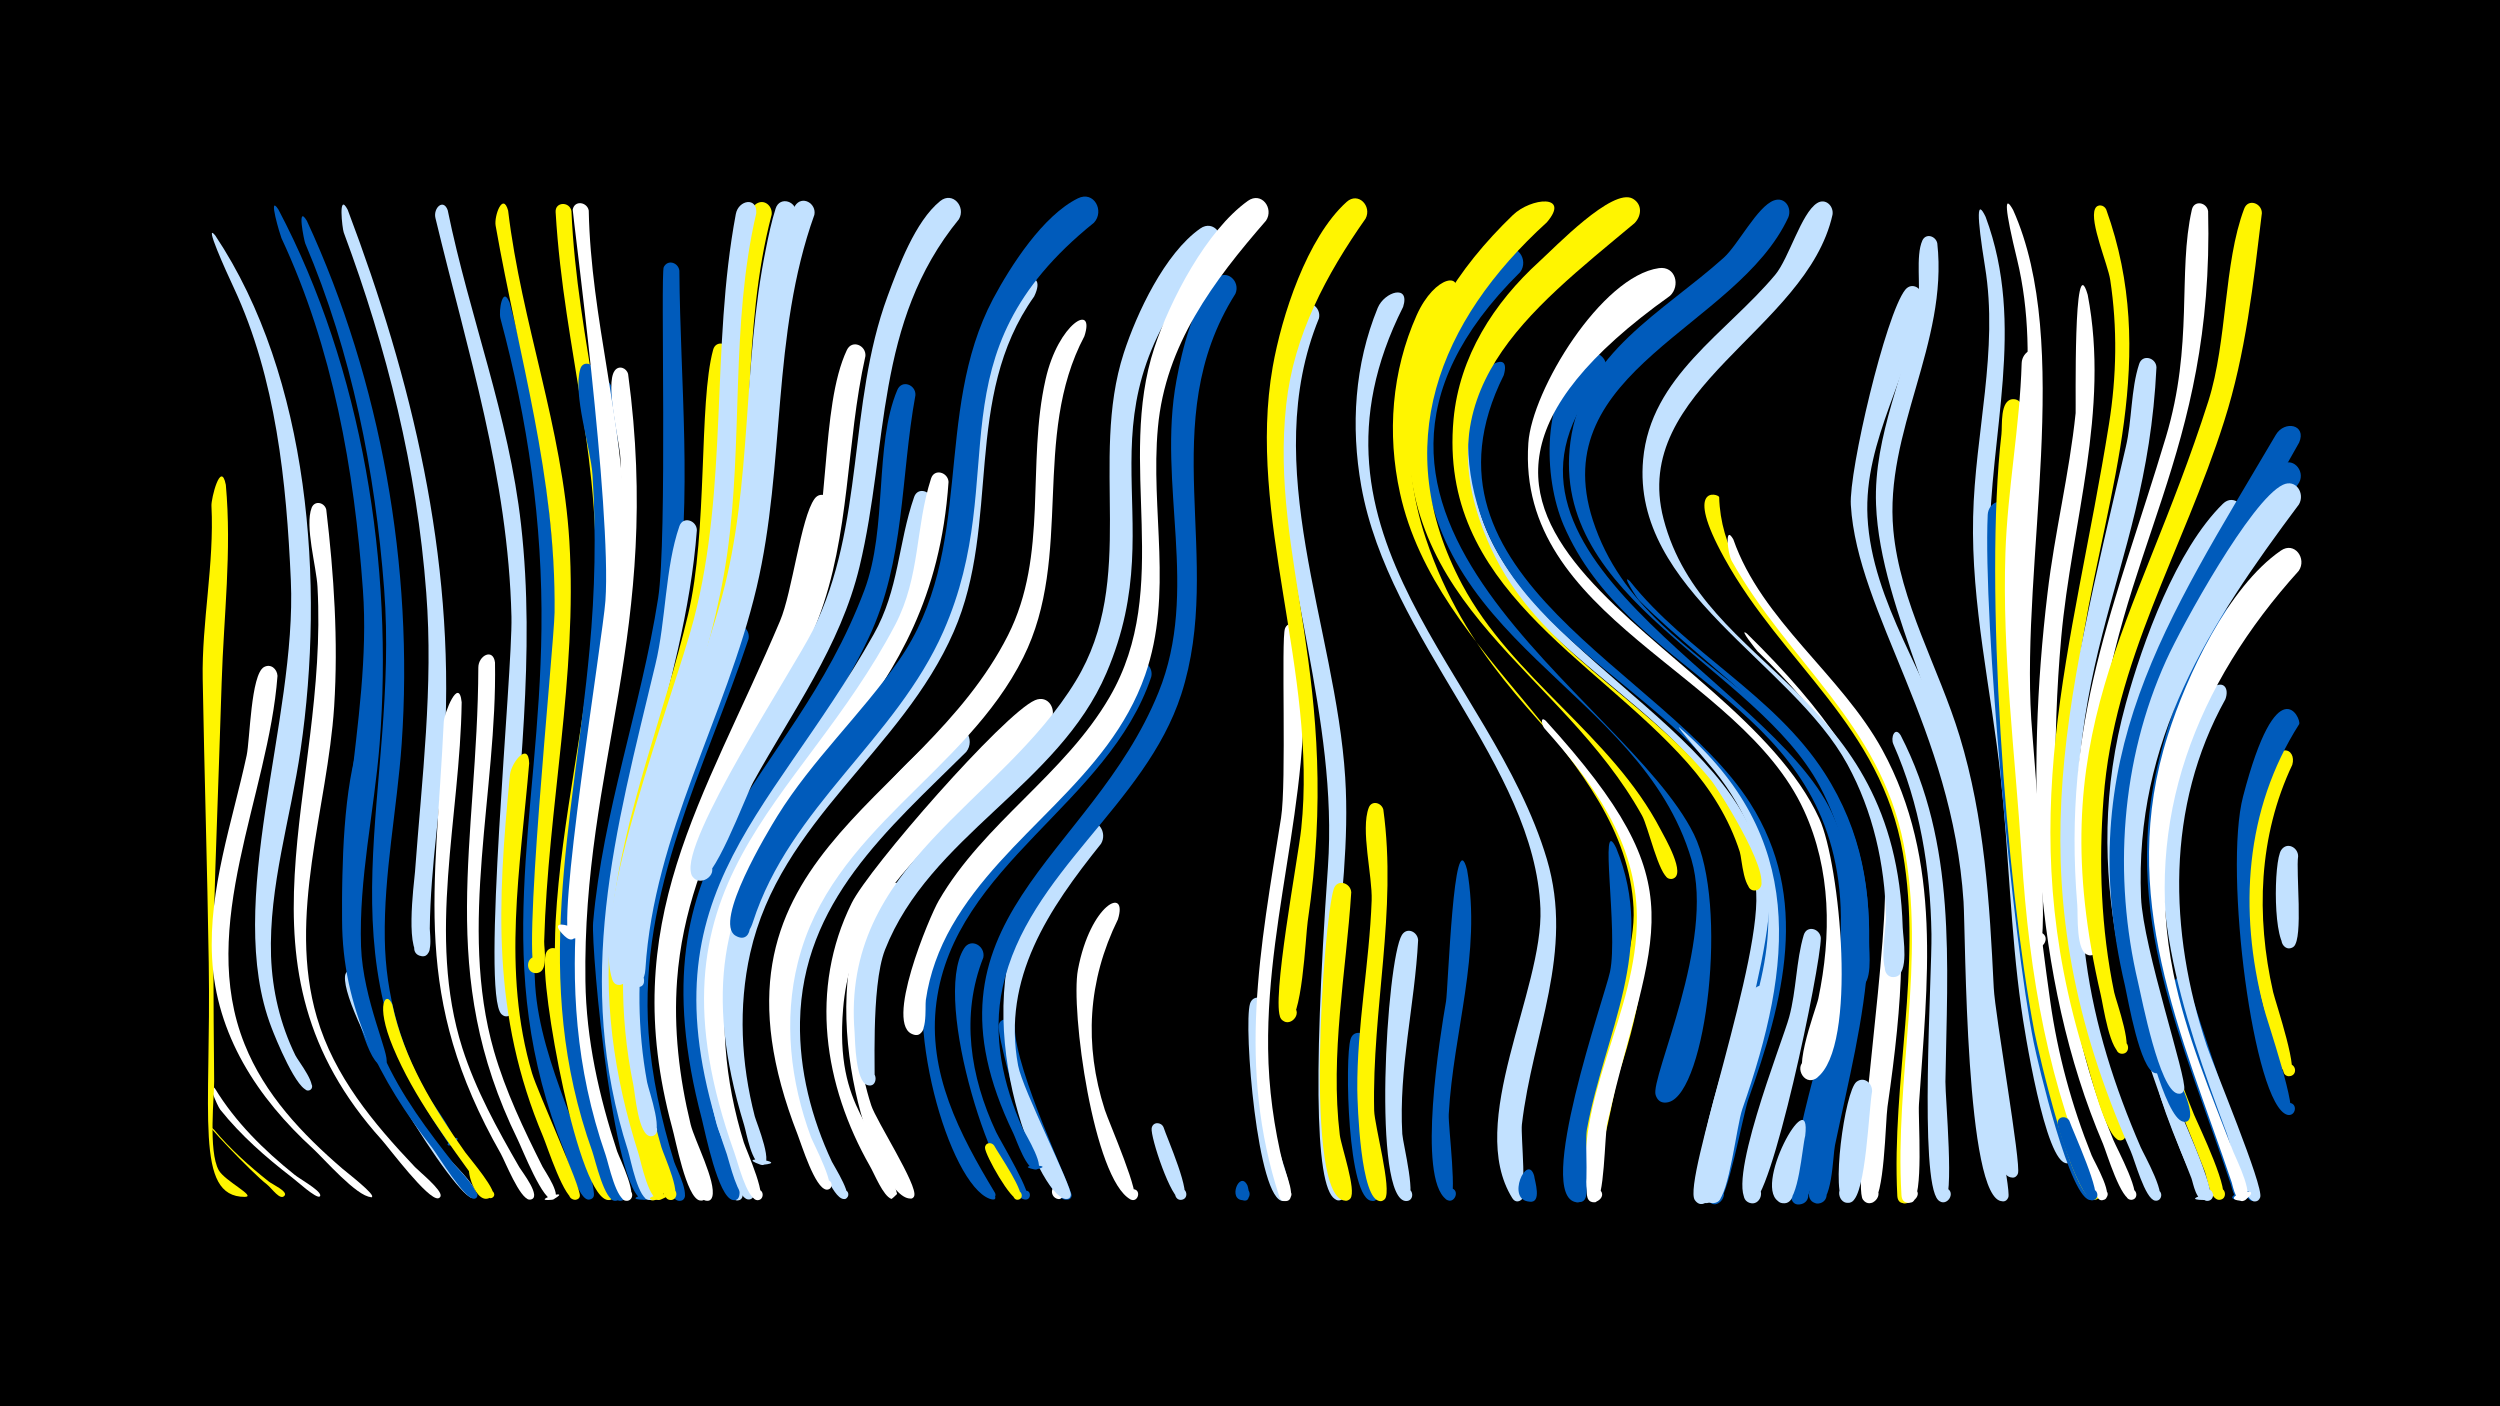 <svg width="1200" height="675" viewBox="-500 -500 1200 675" xmlns="http://www.w3.org/2000/svg"><path d="M-500-500h1200v675h-1200z" fill="#000"/><path d=""  fill="#c2e1ff" /><path d=""  fill="#c2e1ff" /><path d=""  fill="#005bbb" /><path d=""  fill="#c2e1ff" /><path d=""  fill="#fff500" /><path d=""  fill="#fff" /><path d=""  fill="#005bbb" /><path d=""  fill="#005bbb" /><path d=""  fill="#fff" /><path d="M-397.3 42.2c7.8 9.3 16.9 17.5 26.4 25 1.5 1.2 9.2 4.7 7.5 6.7-2.1 2.6-5.9-3.3-8.5-5.4-7-5.3-33.4-33.2-25.4-26.3z"  fill="#fff500" /><path d="M-396.7-387c45.5 68.2 52.6 167.5 41 246.8-4.8 32.9-15.3 65.7-14.2 99.2 0.6 16.5 4.4 32.7 11.7 47.6 1.2 2.5 11.6 15.6 6.5 16.8-2.6 0.6-3.3-3.6-0.6-3.9 2.3-0.2 3 3.1 0.8 3.8-5.5 1.8-16.6-25.8-18.2-30.1-23.1-60 12.3-147.5 9.3-214.6-2.1-47.3-7.1-96.9-27.3-140.3-3.8-8.1-14.7-32.2-9-25.3z"  fill="#c2e1ff" /><path d=""  fill="#005bbb" /><path d="M-396.8 22.5c9.8 16.1 23.4 29.5 38.1 41.3 2.4 2 11.7 7.1 12.4 9.7 0.1 0.3 0 0.7-0.2 0.8-1.6 1.3-11.5-7.8-13.3-9.1-12.6-9.7-24.6-20.2-34.5-32.6-1.4-1.8-7.4-15.7-2.5-10.1z"  fill="#fff" /><path d="M-391.6-267.3c2.9 32.2-1 62.8-2 94.8-3.9 121.4-4.4 103.3-3.6 191.4 0.1 6.9-2.9 33.7 2.2 42.8 2.9 5.2 18.4 12.7 12.5 12.8-24.2 0-16.1-39.5-17.3-112.3-0.7-45.4-2.1-90.8-2.9-136.2-0.5-27.5 5.6-55.1 4.2-83.2-0.2-3.4 4.5-22.2 6.9-10.1z"  fill="#fff500" /><path d="M-366.4-399.5c40.4 76.6 55.4 171 48.6 256.9-2.6 32.2-10 64.4-8.9 96.9 0.9 25.6 14.1 52.5 12.1 55.8-2 3.4-6.8-1.1-3.6-3.2 3.2-2.2 5.7 3.8 1.9 4.4-6.7 1.2-14-31-15.1-36.1-13.4-62 10.2-128.7 5.6-192-4.1-57.7-14.5-116.2-39.1-168.9-0.5-1.1-6.8-21.8-1.5-13.8z"  fill="#005bbb" /><path d=""  fill="#005bbb" /><path d="M-366.8-175.6c-4.3 57.5-38.6 120-15.8 176.8 9.6 24.1 27.6 43.1 47 59.8 1.6 1.4 16.8 13.1 13.9 13.6-1.8 0.3 1.6 0.1-0.2 0-6.8-0.2-22.7-18.5-27.8-23.2-26.7-24.4-46.6-54.7-48.5-91.7-1.7-33.1 9.7-65.1 16.6-97.1 1.6-7.6 2-38.8 8.3-42.4 3.3-1.8 6.3 0.9 6.5 4.2z"  fill="#fff" /><path d="M-333.1-399.3c30.9 81.8 51.3 166.5 46.6 254.5-1.6 30.2-6.9 60.3-7.2 90.6 0 2.8 2.1 15.4-5 12.9-4.2-1.5-2.7-8 1.7-7.4 4.4 0.5 4.4 7.2-0.1 7.6-8.9 0.9-4.2-34.7-3.7-40.4 3.3-45 8.9-88.8 5.4-134-4.5-59.5-18.8-117-39.6-172.9-0.7-1.8-2.8-19.9 1.9-10.9z"  fill="#c2e1ff" /><path d="M-352.7-394c35.6 76.9 51.4 166.6 45.5 251.1-2.2 31.2-8.6 62.3-8.1 93.6 0.4 26.9 7.6 52.4 21 75.7 1.6 2.8 16.1 22.1 11.8 23.2-8.3 1.9 5.9-7.9 1.1-0.8-2 3.1-4.8-2.2-5.4-3.2-60.7-86.9-21.5-166.5-28.8-262.7-4.3-56.7-15.6-113.6-37.9-166.1-0.5-1.2-4.2-19.1 0.8-10.8z"  fill="#005bbb" /><path d="M-343.4-255.4c3.7 31.3 5.8 63 3.8 94.5-3.2 49-22.6 100.4-8.3 149.2 8.3 28.3 27.1 50.8 47.1 71.9 2.1 2.2 13 11 12.3 13.9-0.1 0.5-0.6 1-1.2 1.1-4.9 0.8-23.3-23.8-27-28-75.8-84-25.5-167-30.9-265.5-0.5-9.7-6.2-29.2-2.8-38 1.5-3.7 6.2-2.5 7 0.9z"  fill="#fff" /><path d=""  fill="#c2e1ff" /><path d="M-327.4-31.6c4 32.8 20.9 60 40.9 85.5 3.1 4 14.9 14.4 14.9 19.4 0 3.2-5.2 1.2-3-1.1 1.9-2 4.5 1.7 1.9 2.8-7.3 3-63.2-87.4-61.7-106.3 0.3-4.3 5.9-3.9 7-0.3z"  fill="#c2e1ff" /><path d="M-318.5-144.6c-3.8 50.5-19 102.2 2.4 150.9 8.6 19.5 21.5 36.5 34.6 53.1 1.3 1.6 14.1 14.5 9.5 15.9-2.3 0.7-3.1-3-0.8-3.4 2.3-0.4 2.8 3.3 0.4 3.5-4.6 0.3-17.2-20.6-20.2-24.5-25.4-32.6-43.1-67-43.2-109.2-0.1-26.1 0.4-63.3 8.9-88.1 1.7-5 8.2-2.9 8.4 1.8z"  fill="#005bbb" /><path d="M-311.7-17.8c5.6 26.3 19.6 49.2 35 70.9 1.9 2.7 16.6 19.6 13.1 21.7-1.9 1.2-3.9-1.4-2.4-2.9 1.8-1.8 4.5 1.2 2.6 2.8-2.7 2.2-5.7-4.6-6.6-5.7-15.1-21.2-31.2-42-41.3-66.2-9-21.5-3.1-27.5-0.4-20.6z"  fill="#fff500" /><path d=""  fill="#c2e1ff" /><path d=""  fill="#fff500" /><path d="M-285.1-399.1c10.4 50.9 29.4 98.9 35.2 150.9 7.1 62.9-1.7 123.1-5 185.7-0.4 6.6 3.4 49.8-1.6 50.2-5.5 0.5-4.4-8.6 0.8-6.7 5.2 1.8 0.4 9.7-3.6 5.8-9.9-9.7 5.4-163.6 4.8-190.8-1.6-67.1-21-126.9-36.5-191.4-1.1-4.7 3.8-9.5 5.9-3.7z"  fill="#c2e1ff" /><path d="M-278.4-162.9c-0.7 55.1-16.8 112 0.3 165.9 6.5 20.3 16.8 38.9 27.4 57.3 1.1 1.9 11.1 14.6 5.3 15.5-3 0.4-3.4-4.3-0.4-4.4 3-0.1 2.9 4.7-0.1 4.4-4.6-0.4-11.6-18.2-13.7-22-43.1-75.8-31.3-125.1-27.4-207.3 0.2-4.1 7.3-22.2 8.6-9.4z"  fill="#fff" /><path d="M-273 60.9c1.5 2 11.5 11.8 7.9 14.1-2.1 1.4-4.1-2.1-1.9-3.2 2.3-1.1 3.9 2.5 1.5 3.4-7.3 2.7-12.3-19.4-7.5-14.3z"  fill="#fff500" /><path d="M-262.4-182c1.1 61.6-17.8 126.1-0.5 186.5 5.6 19.4 14.3 37.6 23.3 55.5 1 2 10.5 15.4 4.4 15.9-11.5 1.1 11-6.1 1-0.3-4.6 2.7-15.4-24.8-17.3-28.6-39.4-80.3-19.2-142.7-18.9-226.6 0-5.7 7.1-9.5 8-2.4z"  fill="#fff" /><path d="M-255.4-354.8c20.7 77 27.7 151.8 19 231.3-3.6 32.1-8.8 64.3-6.7 96.7 2.5 38.1 26.4 78.4 28.2 99.8 0.4 4.8-7.7 2.4-4.7-1.4 3-3.8 7.2 3.6 2.4 4.2-5.1 0.7-10.4-19.5-11.9-23.2-36-89.1-12-159.6-11-250.7 0.6-50.9-6.5-100-19.7-149.1-0.9-3.5 1-16 4.4-7.6z"  fill="#005bbb" /><path d="M-246-133.6c-4.2 50.1-13.2 99.5 1.4 148.8 2.6 8.7 23.7 55.2 22.9 58.8-0.9 3.9-7 1.1-4.5-2.1 2.9-3.7 7.1 3.3 2.5 4-5.2 0.8-13.7-25.9-15.6-30.3-24.7-58.5-22-112-15.9-173.8 0.6-5.7 8.9-16.2 9.2-5.4z"  fill="#fff500" /><path d="M-256.1-398.9c6.4 53.8 26.1 104.2 29.4 158.8 3.9 65-10.3 127.5-12.1 192-0.1 3.7 2.4 15.3-4.1 15.2-5.3-0.2-4.6-8.5 0.7-7.8 4.5 0.6 4.3 7.4-0.3 7.8-7.8 0.6 8.4-156.1 8.7-173.2 0.7-65-17.2-122.5-28.3-185.6-0.8-4.7 3.5-16.3 6-7.2z"  fill="#fff500" /><path d="M-230.2-41c-0.5 32.5 6.6 63.6 17.5 94 1.4 4 9.5 18.2 7.1 21.8-2.4 3.6-7.3-1.6-3.7-3.8 3.7-2.2 6 4.5 1.7 5-14.6 1.6-33.8-104.5-30.5-117.9 1.1-4.8 7.4-3.4 7.9 0.9z"  fill="#fff500" /><path d="M-225.7-398.7c2.6 62.2 22.1 120.8 19.8 184-2.5 69.9-27.3 140.5-17.7 210.6 0.6 4.2 5.7 16.7 1 19.1-3.9 2.1-6.9-4.3-2.7-5.9 4.8-1.9 6.2 6.6 1 6.3-11.3-0.6-9.5-64.2-9-73.1 2.7-49.4 15.2-97.8 18.5-147.3 4.9-73.8-14.4-124.6-18.5-193.2-0.3-5 6.7-5.2 7.6-0.5z"  fill="#fff500" /><path d="M-214.7-322.6c23.3 127.1-14.9 188.6-11.4 295.3 0.9 28 7.7 55 16.9 81.2 1 2.8 11.2 22.5 4.5 22.5-3.2 0-3.7-4.7-0.6-5.4 3.6-0.8 4.5 5 0.8 5.4-5.3 0.6-9.8-19.8-11.2-23.7-29.7-83-9.1-156.7-1.3-241.1 2.6-27.8 3.2-55.8 1.4-83.6-0.9-13.2-9.6-39-5.8-51.1 1.2-3.6 5.7-2.7 6.7 0.5z"  fill="#005bbb" /><path d="M-206.6-314.5c17.9 118.1-19.7 187.4-16.3 288.4 0.9 26.8 7.1 52.8 15.7 78.1 1.1 3.3 11.8 24.4 4.9 24.4-3.2 0-3.7-4.7-0.6-5.4 3.6-0.8 4.5 5 0.9 5.4-5.3 0.5-9.2-18.6-10.7-22.5-29-82.1-9.9-154.4-0.1-237.6 3.5-30.3-2-129.6-0.2-132.3 1.9-2.9 5.7-1.4 6.4 1.5z"  fill="#005bbb" /><path d="M-198.5-320.4c16.6 123.4-22 187.6-20.5 291.4 0.4 28 6.5 55.1 15.2 81.6 1.1 3.2 11.4 23.9 4.6 23.8-3.7 0-3.3-5.9 0.3-5.5 3.2 0.4 3.1 5.1 0 5.5-5.3 0.5-9-18.1-10.4-22-29.4-84.7-7.8-158.8 3.3-244.2 3.9-29.9 5.2-60.1 3.8-90.2-0.4-8.6-7.4-35.4-2.8-42 2-2.9 5.8-1.4 6.5 1.6z"  fill="#fff" /><path d="M-189.2-117.8c-12.2 46.5-19.3 93.3-9.2 141 1.4 6.5 15.6 53.1 11.6 53-3.8-0.1-3.3-6 0.4-5.5 3.2 0.4 3.1 5.3-0.1 5.5-5.2 0.4-7.8-15.4-9-18.9-12.4-37.1-18.8-75.3-15-114.4 1.8-19 3.1-47.2 12.2-64.2 2.8-5.3 9.7-1.7 9.1 3.5z"  fill="#fff500" /><path d="M-217.4-398.9c1 51.6 16.8 101.7 17.3 153.8 0.6 62.7-15.5 122.5-21.2 184.5-0.2 2.7-1.1 16.2-7.7 9.9-13.6-13.1 21.7 1.3 2.9 1.2-8-0.1 15.6-145.7 16.7-162.1 3.1-43.9-15.9-186.6-15.7-187.8 0.9-4.7 7-3.6 7.7 0.5z"  fill="#fff" /><path d="M-173.9-370.1c0.4 54.4 6.4 107.8-1.7 162-8.8 58.6-31.2 115.3-32.6 174.9-0.7 29.1 4.7 57.5 13.3 85.2 1 3.2 11.1 24.1 4.1 23.9-14.5-0.3 14.4-6 1.2-0.2-15.2 6.6-26.8-120.3-25.7-132.9 4.6-52.9 23-103.3 31.2-155.6 4.5-28.7 1.1-155.9 2.7-159 2-3.9 7-2.1 7.5 1.7z"  fill="#005bbb" /><path d="M-165.5-245.6c-5.8 77.1-42.6 149.9-39.8 227.7 0.9 24.5 6.1 48.5 13.4 71.9 1 3.2 10.6 22.2 3.5 22-3.8-0.1-3.3-6 0.5-5.6 3.2 0.4 3.1 5.3-0.2 5.6-5.5 0.5-9.1-19.3-10.4-23.5-26.3-81.8-6.2-153.1 13.1-233.6 5.1-21 4.6-46.3 11.5-66.3 1.7-5 8.2-2.9 8.4 1.8z"  fill="#c2e1ff" /><path d="M-158.4 21.4c2.1 12.4 17.6 42.1 14.8 52.8-1.2 4.7-8-0.2-3.9-2.8 3.5-2.2 5.9 4.2 1.7 4.8-4.6 0.6-7-11.8-8.1-14.7-13.4-35.3-8.9-53.7-4.5-40.1z"  fill="#c2e1ff" /><path d="M-149.6-330.9c-1.2 41.8-1.3 83.6-10 124.6-12.4 58-37.8 113-40.2 173-1.1 27.9 3.4 55.4 11.1 82.1 1 3.6 11.7 27.3 4.9 27.2-14.7-0.4 14.7-6.1 1.2-0.3-5.7 2.5-9.8-18.5-10.9-21.9-11.9-37.3-17.4-75.6-12.7-114.7 5.8-49.6 25-95.9 36.5-144.2 9.5-39.8 5-101.3 12-127 1.3-4.9 7.7-3.3 8.1 1.2z"  fill="#fff500" /><path d="M-140.7-193.3c-20.9 62.6-52.8 120.7-48 188.9 1.5 21.1 6.1 41.9 12.3 62.1 0.9 2.9 9.4 18.9 2.5 18.7-3.2-0.1-3.6-4.9-0.5-5.4 3.7-0.7 4.5 5.1 0.8 5.4-5.2 0.5-7.1-13.4-8.4-16.9-16.7-49.9-19.6-100.6-6.3-151.7 7.7-29.6 21.9-80.5 38.3-105.6 3.5-5.3 10.4-0.9 9.3 4.5z"  fill="#005bbb" /><path d="M-133.3-309.7c-2.3 33.8-3.9 67.7-12.2 100.7-14.7 58.7-44.1 112.9-47.8 174.3-1.7 29 2.7 57.6 10.8 85.4 1 3.6 11.2 25.4 4.4 25.3-3.8-0.1-3.3-6 0.4-5.6 3.2 0.4 3.1 5.3-0.1 5.6-5.6 0.5-10-22.3-11.4-26.8-31.3-103.8 11.5-170.3 35.8-267.1 7.4-29.3 3.3-66.7 11.8-93.4 1.6-5 8-3 8.3 1.6z"  fill="#fff500" /><path d="M-129.6-397c-14.6 55.5-8 113.9-17.9 170.2-10 56.6-36.6 108.7-45.6 165.6-3.8 24.1-4.3 48.6-0.6 72.7 0.5 3.3 7.7 24.5 0.1 23.4-4.3-0.6-2.9-7.4 1.3-6.3 4.2 1.1 2.1 7.7-1.9 6.2-9.4-3.6-8.8-93.4-5.7-110.8 8.2-45.7 27.1-88.2 38.7-133 14.8-57.1 9.2-116.2 18.9-173.9 0.8-4.8 0.7-16 5.2-19.2 3.9-2.7 8 1 7.5 5.1z"  fill="#fff500" /><path d="M-118-397.1c-17.7 56.1-11.4 115.7-23 172.8-11.5 57.4-40.7 109.6-49.4 167.8-3.8 25.3-3.6 50.8 1 75.9 0.7 3.9 9.1 26.8 1.5 25.9-3.6-0.4-3.5-5.8 0-6.1 4.2-0.4 4.5 6.2 0.3 6.2-6-0.1-7.5-20.2-8.4-24.7-7-33.9-6.4-68.3 0.6-102.1 9.5-45.4 29.8-87.3 41.9-132 14.8-54.6 9.8-111.8 21.1-167 1.3-6.5 2.7-13.2 4.7-19.5 2-6.3 10.7-3.4 9.7 2.8z"  fill="#c2e1ff" /><path d="M-137-397.6c-12.5 53.6-6.2 109.6-14 163.8-7.4 51.6-28.8 99.5-40.1 150.1-1.7 7.5-5.6 56.9-11.5 56.5-6.5-0.5-3.3-10.8 2.3-7.7 6.6 3.7-3.7 12.1-5.9 4.8-10.5-33.8 29.5-135.2 39.2-172.5 16.7-64 8.1-130.2 20.2-194.7 1.3-6.8 10.4-8.3 9.8-0.3z"  fill="#c2e1ff" /><path d="M-100.9-257.4c-10.3 81.6-71.4 144.8-77 227.7-1.6 23.3 1.1 46.5 6.6 69.2 1.9 7.7 12.3 27.7 10.3 34.7-1.4 4.9-8.4-0.5-4-3.1 4.4-2.6 5.7 6.2 0.8 5.1-6.4-1.5-11.5-29.2-13.2-35.1-26.7-98.8 15.3-156.7 51.8-243 5.9-13.8 10-49.7 16.6-58.7 2.9-4 8.2-1 8.1 3.2z"  fill="#fff" /><path d=""  fill="#fff" /><path d="M-84.6-329.1c-9.4 42-7.2 85.6-22.7 126.3-22.5 59.3-62.9 107.6-67.7 173.3-1.7 23.3 1 46.5 6.5 69.2 1.9 7.7 12.4 27.6 10.4 34.7-1.4 4.9-8.3-0.5-4-3.1 4.3-2.6 5.7 6.1 0.8 5-6.8-1.5-12.5-32-14.1-38.4-30-115.8 26.7-157 61.8-253.8 12.5-34.5 7.1-88.5 20.1-116.1 2.5-5.2 9.3-2.2 8.9 2.9z"  fill="#fff" /><path d="M-109.1-396.9c-20.7 57.7-13.8 119.8-27.7 178.8-14.7 62.3-49.3 118.2-53.4 183.2-0.7 11.7-10.6 7.6-8.1 2.5 4.9-9.6 12.7 9 2.4 5.8-11.4-3.6 5.2-63.8 7.8-72.9 9.9-35.9 25.9-69.6 37.2-105 17.9-56.3 12.7-115.8 25.8-172.9 1.7-7.2 2.8-17.5 6.7-23.8 3.4-5.3 10.4-1.1 9.3 4.3z"  fill="#c2e1ff" /><path d="M-68.1-68.8c-20.5 29.6-24.8 65.4-13.7 99.4 2.3 7.2 22.6 38.7 20.6 43.5-1.4 3.4-6.1-1.1-2.6-2.6 2.9-1.3 4 3.9 0.7 3.8-16.4-0.2-47.2-89.9-19.7-142.4 4.4-8.4 20.8-14.7 14.7-1.7z"  fill="#fff" /><path d="M-60.6-310.3c-7.2 39.4-4.9 79.2-22.4 116.4-26.2 55.5-70.8 96.6-78.5 160.5-2.9 24.2-0.6 48.7 5.3 72.4 2 7.9 12.8 28 11 35.1-1.2 4.7-8.1-0.3-3.9-2.9 4.1-2.6 5.7 5.8 0.8 4.8-7-1.4-13.2-32.4-14.8-38.8-34.8-131.9 41.9-158 78-253.9 11.3-30.2 4.6-69.5 15.8-96.1 2.2-5.2 9-2.5 8.7 2.5z"  fill="#005bbb" /><path d="M-52.7-259.6c-7.6 91-86.3 134.6-100.9 220.4-5.2 30.6-1.4 62.1 8 91.5 0.8 2.5 11.7 25.5 4.2 23.3-2.9-0.9-2.1-5.2 1-5 3.5 0.3 2.8 5.7-0.7 5.1-4.9-0.9-8.6-17.4-10-21.6-43.5-123.3 18.8-158 70.4-249.5 12.3-21.7 11.7-43.7 19.5-66.1 1.8-5 8.3-2.8 8.5 1.9z"  fill="#c2e1ff" /><path d="M-44.7-268.7c-7.7 112.2-85 132.5-104.2 225.5-6.3 30.5-3.2 61.9 5.9 91.5 1 3.3 13 29.7 6 27.7-2.8-0.8-2.1-5.1 0.8-5 3.4 0.2 2.8 5.6-0.5 5-4.9-0.8-9.2-18.3-10.8-22.7-47-131.8 30.8-165 77.2-253.4 12.1-23.2 9.6-46.7 17.2-70.2 1.6-5 8.1-3 8.4 1.6z"  fill="#fff" /><path d="M-36.2-139.1c-37.7 37.4-78.7 72-79.8 129.6-0.4 23.2 5.5 46.2 15.3 67.1 0.7 1.6 11.9 19 5.4 17.9-2.9-0.5-1.9-5 1-4.2 2.4 0.7 1.8 4.4-0.8 4.2-5.3-0.3-12.5-20.7-14.4-25-22.6-50.9-17.7-106.5 16.6-150.9 12.5-16.2 30.8-39.1 48.5-49.5 7.2-4.2 12.8 5 8.2 10.8z"  fill="#c2e1ff" /><path d="M-28-40.4c-11 27.8-6.3 57.2 6.1 83.7 1.8 3.9 18.7 31.8 14.6 32.4-2.9 0.5-3.4-4.1-0.5-4.2 2.9-0.2 2.9 4.4 0 4.3-13.9-0.7-45.2-95.3-29.5-120.5 3.3-5.4 10.4-1.2 9.3 4.3z"  fill="#005bbb" /><path d="M-22.8 49.9c1.7 3.3 15.9 23.7 12.2 25.7-2.5 1.4-4.5-2.7-1.8-3.8 2.7-1.1 4.1 3.2 1.4 4-3.6 1-16.1-21.4-16.2-24.8 0-2.6 3.1-3 4.4-1.1z"  fill="#fff500" /><path d="M-12.9-7.2c-0.1 20.9 27.7 78.4 27.3 81.1-0.6 4.2-7.1 0.5-3.7-2.2 2.9-2.2 5.5 3.2 1.9 4.1-12.8 3-32.6-72.5-33.3-82.6-0.3-5.2 6.9-5.2 7.8-0.4z"  fill="#005bbb" /><path d="M-3.6-357.7c-34.6 48.6-15.8 108.7-38.6 160.9-25 57.4-83.3 90.4-97.7 154.3-5.8 25.9-4.4 52.8 2.2 78.4 0.6 2.4 10.3 25.8 2.6 23.1-13.5-4.8 15.5-1.2 1.2 0.1-5.2 0.5-7.8-15.5-8.9-19-40.4-131.8 48.4-156.5 90.8-242.2 20-40.3 10.2-86.1 22.8-128.2 11.4-38.2 33.3-43.3 25.6-27.4z"  fill="#c2e1ff" /><path d="M4.3-154c-35.1 46.2-94.3 73.8-99.6 138.1-4.1 49.5 17.5 56.1 25.9 89 0 0.1-2.5 2.4-2.7 2.4-4-1.4-8.2-12.1-10.3-15.7-22.2-38.9-29.2-85.1-8.8-126.3 8.3-16.9 73-90.9 88-97.4 6.5-2.8 10.7 4.7 7.5 9.9z"  fill="#fff" /><path d="M10 72.1c2 5.7-7.4 2.5-3.4-0.7 3.9-3.1 5 5.8 0.5 3.9-3.5-1.5-2.6-7.3 1.6-5.6z"  fill="#fff" /><path d="M20.5-338.6c-25.6 48.3-5 105.4-29.3 154.1-27.8 55.9-92.3 82.6-108.2 146.4-7 27.9-3.6 57.3 6.3 84 1 2.7 13.5 26.4 7.2 25.1-3-0.6-1.8-5.4 1.2-4.4 2.5 0.8 1.7 4.7-1 4.4-5.5-0.5-12-21.7-13.8-26.3-52.2-133.4 58.6-156.2 100.9-239.7 19.6-38.7 8.8-82.1 18.1-123 6.1-27 24-37 18.6-20.6z"  fill="#fff" /><path d="M28.5-95c-25 31.2-47.7 64.5-39.8 106.5 2.2 11.7 25.9 58.1 25.3 62.1-0.6 4.2-7.1 0.5-3.7-2.2 3.4-2.6 5.4 4.5 1.2 4.1-13.3-1.3-49.2-88.5-16.5-145.2 5.3-9.3 15.8-30.7 25.9-35.1 6.4-2.8 10.7 4.6 7.6 9.8z"  fill="#c2e1ff" /><path d="M36.6-58.7c-14.5 29.5-16.3 60.2-6.3 91.4 1.7 5.4 18.3 43.2 13.6 43.3-3.5 0.1-3.4-5.4 0.1-5.2 4.1 0.3 2.2 6.8-1.4 4.9-17.7-9.8-28.8-90.9-25.2-110.2 6-32 24.2-40.3 19.2-24.2z"  fill="#fff" /><path d="M-39.7-394.8c-40.6 49.7-33.7 108.2-47.7 166.7-9.2 38.4-32.3 69.6-51.1 103.6-3.9 7.1-19.3 49.8-26.7 47-7.6-3 0-14.2 5.6-8.3 5.6 5.9-6 12.9-8.6 5.1-5.3-15.7 48.9-97.8 58.4-116.8 25.1-50.6 16.6-108 35.8-160.2 5.2-14.1 13.3-36.1 25.3-45.8 6-4.8 12.4 2.8 9 8.7z"  fill="#c2e1ff" /><path d="M52.6-175.1c-20.4 60.9-94.4 90.3-103.1 156.1-4.5 33.8 11.1 63.4 28 91.4 1.7 2.8-3.3 4.6-3.8 1.3-1-7.6 8.6 4.3 1.3 1.7-19.3-7.1-42.6-86.1-27.6-125.6 15-39.4 50.5-63.7 75.8-95.8 7.4-9.5 12.5-27.6 21-35 4.4-3.8 9.6 1 8.4 5.9z"  fill="#005bbb" /><path d="M58.5 41.1c1.4 4.5 14.1 33.1 9.1 34.7-3.6 1.1-5.1-4.6-1.4-5.3 3.7-0.7 4.6 5.1 0.8 5.4-4.7 0.4-14.9-30.2-14.2-34.4 0.6-3.2 4.6-3 5.7-0.4z"  fill="#c2e1ff" /><path d=""  fill="#fff500" /><path d="M25.1-393.1c-79.4 63.9-38.9 120-72.2 196-22.8 51.9-73.7 84.4-91.5 139.7-4.5 14-14.7 1.8-8.4-2 9.3-5.6 9.3 14.1 0 8.5-10.7-6.5 15.6-50.1 20.2-57.5 16.7-26.9 40.1-48.6 58.2-74.5 37-52.9 16.1-118.4 45.3-173.7 8.5-15.9 23.9-39.9 40.7-48.2 7.7-3.8 12.9 6.1 7.7 11.7z"  fill="#005bbb" /><path d="M84.8-380.7c-73.1 81-20.2 125.5-53.7 203.7-23.1 54-84.8 78.2-106.3 132.9-7 17.9-4.4 63.2-5.1 64-3.4 3.7-8.2-3.1-3.6-5.1 5.5-2.3 5.6 8 0.1 6-5.5-2.1-5.7-20.2-6-25.3-6.6-80.8 70.3-109.5 106.2-168.7 29.8-49 6.2-105.4 23-157.3 6.2-19.1 19.7-47.9 36.7-59.8 6.5-4.6 12.6 3.8 8.7 9.6z"  fill="#c2e1ff" /><path d="M93-359c-39.1 61.9-5 127.2-26 192.3-17.3 53.5-73.6 85.3-85.7 140.5-5.1 23.3 0.1 46.7 9.7 68.1 0.9 1.9 12.5 20.9 5.4 19.4-10.9-2.3 11.9-2.5 1 0-4.5 1-9.5-14.2-11-17.3-49.6-102.6 37.2-131.5 69.7-211.7 19.8-48.9-0.7-99.6 8.6-149.7 2.7-14.7 8.2-37.6 19-48.7 5-5.2 11.9 1.2 9.3 7.1z"  fill="#005bbb" /><path d="M98.8 69.1c0.6 2 2.2 8.9-2.9 6.8-3.1-1.3-1.7-6.2 1.6-5.6 3.3 0.6 3 5.6-0.4 5.8-8.3 0.4-2-14.9 1.7-7z"  fill="#005bbb" /><path d="M108.2-16.8c-1.5 20.9-0.1 41.9 3.8 62.4 1.2 6.5 8.7 23.1 6.7 28.9-1.6 4.4-8.2 0.3-4.9-3.1 3.8-3.9 7.7 4.8 2.2 5.1-12.4 0.4-19.2-84.1-16-94.7 1.5-4.9 7.9-3.2 8.2 1.4z"  fill="#c2e1ff" /><path d="M107.7-394.1c-25.3 29.1-48.3 59.6-51.9 99.3-3.7 39.9 7.5 79.6-6.1 118.7-17.6 50.5-67.1 75.8-92.8 120.6-6.3 11-10.7 23-12.5 35.5-0.5 3.3 1.3 19.3-6.2 16.5-5-1.8-1.6-9.5 3.1-7.1 4.1 2 1.7 8.4-2.7 7.2-14.8-3.7 7.7-57 12-64.3 21.6-37.3 60.4-60.5 82-97.7 30.7-52.7 3.2-112.4 21.5-167.7 7.5-22.7 24.9-56.2 44.9-70.5 6.5-4.6 12.6 3.6 8.7 9.5z"  fill="#fff" /><path d="M123.7-197.4c9.6 69.5-15.8 132.3-15 200.8 0.2 18.9 2.8 37.7 7.3 56 0.6 2.6 7.6 17.7 0.7 17.1-4.7-0.3-2.5-7.8 1.6-5.5 4.8 2.6-2.5 8.7-4.2 3.5-20.4-62.8-9.2-118.7 0.8-181.9 2.7-17 0-86 1.9-90.9 1.4-3.7 6.1-2.5 6.9 0.9z"  fill="#fff" /><path d="M133.1-347.2c-29.1 71.1 8 147.9 12.6 220.4 3.8 60.4-15.3 121.2-4.4 181.2 0.7 4.1 7 18.7 2.9 21.3-4 2.5-6.7-4.8-2-5.5 4-0.6 4.5 5.8 0.5 5.9-11 0.3-12.8-52.8-5.3-159.8 5-72.4-23-139.1-23.5-210.4-0.1-16.7 0.2-43.5 9.9-57.9 3.6-5.4 10.6-0.8 9.3 4.8z"  fill="#c2e1ff" /><path d=""  fill="#c2e1ff" /><path d="M148.6-71.7c-2.5 38.8-10.2 77.5-5.5 116.5 0.7 5.5 8.1 26.7 5.1 30.4-2.9 3.7-7.8-2.4-3.6-4.5 4.2-2.1 6.1 5.4 1.4 5.6-20.5 0.6-10.7-134.7-5.8-149.6 1.6-5 8.1-3 8.4 1.6z"  fill="#fff500" /><path d="M156.6 0.3c-1.4 16.4-1.9 32.9 0.1 49.2 0.7 5.9 6.6 19.7 4.7 25-1.9 5.2-9-1.2-4.1-3.6 4.2-2.1 6.1 5.4 1.4 5.5-11.9 0.4-13.3-68.9-10.4-77.7 1.6-5 8.1-3 8.3 1.6z"  fill="#005bbb" /><path d="M164-111.4c6.7 48.9-5.5 95.8-4.4 144.5 0.2 7.2 8.6 38 5.2 42.3-2.9 3.7-7.8-2.4-3.6-4.5 4.2-2.1 6.1 5.4 1.4 5.6-9.6 0.3-11-46.5-11.1-53.4-0.2-30.4 5.8-60.5 6.9-90.9 0.4-11.8-5.4-34-1.4-44.5 1.4-3.7 6.1-2.5 7 0.9z"  fill="#fff500" /><path d="M173.5-352.7c-55.4 110 42.5 176.2 69 265.1 13.3 44.8-6.9 83.5-12 127.4-0.6 5.4 2.8 36-1.3 36.7-5 0.9-4.6-7.5 0.2-6.2 5.7 1.5-0.4 9.8-3.5 4.8-22.6-36.3 15-99.6 13.5-139-2.7-68.7-72.8-128.6-86-202.8-5.1-28.7-3.2-58.4 7.9-85.5 3.2-7.8 15.7-11.6 12.2-0.5z"  fill="#c2e1ff" /><path d="M180.7-48.7c-1.6 31.1-9.4 61.8-7.6 93 0.3 4.8 7.5 32.6 1.7 32.2-3.4-0.3-3.6-5.4-0.2-5.9 4-0.6 4.5 5.8 0.5 5.9-16.6 0.5-9.6-115.7-2.2-127.7 2.5-4 7.6-1.5 7.8 2.5z"  fill="#c2e1ff" /><path d="M155.5-395.1c-18.9 26.9-34.5 56-38.1 89.2-8.2 74.6 27.5 131.9 10.3 248.2-1 6.8-2.7 49.1-9.9 48.3-6.6-0.7-3.1-11.3 2.6-7.8 5.7 3.5-1.9 11.5-5.6 6-4.9-7.2 8.4-77.4 9.8-91.1 7.9-75.1-26.3-150-13.7-221.6 4.3-24.4 16.4-62 35.5-79.2 5.6-5 12.2 2.1 9.1 8z"  fill="#fff500" /><path d="M197.7-356.9c-23 34.6-26.4 76.4-13.3 115.4 38.1 114.3 141.5 110 92.3 258-2.1 6.5-7.1 41.4-12.5 42.5-7.7 1.6-5.3-11.8 1.4-7.7 6.7 4.1-4.2 12.2-6.3 4.7-8.1-30 26.6-83.8 24.8-120.2-3.6-73.6-94.7-119.5-112.1-199.1-6.3-28.6-4-58.5 8-85.4 8.8-19.6 23.7-21.4 17.7-8.2z"  fill="#fff500" /><path d="M204.2-82.5c7 40.2-6.6 77.6-8.8 117.4-0.3 5.9 4.4 41.8 0.3 41.4-4.1-0.4-3.1-6.8 0.8-6 4.7 1 1.4 8.2-2.3 5.4-14.1-10.4-2.9-78.9-0.1-95.1 1-6 3.7-87.4 10.1-63.1z"  fill="#005bbb" /><path d="M213.6-313.5c-35.2 94 74.9 134.4 117.6 195.7 32.2 46.2 19.2 96.1 1.5 144.9-2.6 7-10.2 49.6-14.8 50.6-6.4 1.5-6.5-9.5-0.1-8.1 7.6 1.6 0.1 12.8-4.3 6.4-6.1-8.9 33.7-118.5 29.2-150.4-10.6-75.8-97.2-99-129.6-162-11.7-22.8-16.6-49.5-10.6-74.6 1.8-7.8 13-13.1 11.1-2.5z"  fill="#c2e1ff" /><path d="M221.8-319.9c-48.3 96.8 77.4 141.4 118.2 205.3 29.2 45.8 16.1 94.9-0.8 142.3-2.5 7-10 49-15 50.1-6.5 1.4-6.4-9.7 0.1-8.2 7.6 1.8-0.1 13-4.5 6.4-5-7.5 33.1-118.7 29.3-149.2-9.9-79.4-101.1-100.9-133.2-167.1-11.3-23.2-14.7-50.1-7.2-75 2.6-8.7 16.8-17.3 13.1-4.6z"  fill="#005bbb" /><path d="M229.7-369.4c-118.6 117.3 50.5 202.9 83.4 269.9 16.7 33.9 5.9 123.6-12.1 128.5-9.3 2.5-7.3-14.1 1.1-9.5 8.5 4.6-4.4 15.3-7.4 6.1-2.7-8.1 28.8-73.6 17.2-113-24.5-82.9-131-103.9-128.7-207.3 0.6-27.1 13.5-69.2 38-84.9 6.9-4.4 12.8 4.4 8.5 10.2z"  fill="#005bbb" /><path d="M236.4 64.4c0.2 2.2 4 13.4-2.4 12.4-3.7-0.6-3.4-6.2 0.3-6.4 4.4-0.3 4.4 6.6 0 6.4-11.8-0.6-1.2-23.7 2.1-12.4z"  fill="#005bbb" /><path d="M242-154c74.2 81.6 51.2 98.8 29.5 193.1-1.3 5.8-1.3 37.7-5.9 38-6.6 0.5-3.1-10.5 2-6.3 5.1 4.1-4.9 9.8-5.8 3.2-6.6-47.5 24.2-87.2 23.9-133.8-0.2-36.2-21.2-64.6-44.3-90.5-1.3-1.4-2.3-6.3 0.6-3.7z"  fill="#fff" /><path d=""  fill="#005bbb" /><path d="M260.9 63.7c0 2.7 3 14.6-3.6 13.1-4.6-1.1-2.5-8.2 1.9-6.7 3.8 1.3 2.4 7.2-1.6 6.7-12.8-1.6 0.7-25.6 3.3-13.1z"  fill="#005bbb" /><path d="M270.1-320.2c-73.8 85.2 79.3 146.5 109.1 210.1 24.3 52 6.6 104.9-6.1 157.1-1.3 5.5-2.5 32.1-10 31-5-0.8-4.6-8.3 0.4-8.7 5-0.3 6.3 7.1 1.4 8.6-9.3 2.7-4.3-16.2-3.7-19.6 7-44.1 26.4-85.7 21.7-131.2-9.4-91.7-101.4-102.8-132.4-175.1-9.7-22.7-11-63.5 10.6-80.9 6-4.9 12.5 2.8 9 8.7z"  fill="#005bbb" /><path d="M275.8-92.9c19.6 47.8-5.6 88.7-14.1 135.1-1.1 6.3 1.4 30.5-2.2 34-4 3.7-8.6-4.1-3.4-5.8 5.2-1.7 6.1 7.3 0.7 6.7-20.5-2.4 13.5-98.9 16-110.6 4.1-19.4-5.6-77.2 3-59.4z"  fill="#005bbb" /><path d="M282.4-221c27.5 34.5 69 54.3 93.3 91.9 36.6 56.7 17.7 118.3 5.1 178.8-1.1 5.2-1.2 29-8.9 27.9-5-0.7-4.7-8.2 0.4-8.6 5-0.4 6.3 7 1.5 8.5-11.1 3.3-1.8-31.8-0.9-36.3 9.4-45.5 24.8-91.1 12-137.7-14.9-53.6-61.5-78.6-98.2-115.4-1.1-1.1-8.9-13.4-4.3-9.1z"  fill="#005bbb" /><path d="M242.5-393.3c-52.2 47.5-76 107.4-40.7 173.8 24.2 45.4 71.7 72.3 95.3 117.7 1.7 3.3 12.8 22.1 5.6 23.6-4.2 0.9-5.2-5.8-1-6.3 5-0.5 4 7.8-0.7 6.2-4.8-1.7-9.9-25-12.8-30.2-38.8-69.9-119.1-99.3-111.8-194.6 2.9-37.4 23.4-68.2 49.7-93.6 8.9-8.6 27.9-10.1 16.4 3.4z"  fill="#fff500" /><path d="M301.6-358c-160.7 114.6 30.4 161.1 71.7 251 9.8 21.3 18.7 109.6-1.3 124.4-6.4 4.7-11.8-7.3-4-8.9 6.7-1.4 8.3 9.2 1.5 9.9-11.6 1.1 2.1-33.6 3.3-39.1 6.3-30.2 6.2-61.8-6.9-90.3-30.6-66.7-138.1-92.3-132.3-176.3 1.7-25.5 35.1-80.1 62.7-84 8-1.1 10.4 8.5 5.3 13.3z"  fill="#fff" /><path d="M306.1-150.8c61.2 52.7 54.6 113.4 30.2 183.2-2.7 7.7-6.3 41.2-12 44.5-4.9 2.9-9.1-5.1-3.8-7.5 6.1-2.7 8.4 8.1 1.6 8.1-8.1-0.1-3.1-17.8-2.4-21.7 6.7-39.8 29.6-75.1 29.1-116.3-0.3-25.7-9.9-49.8-26-69.7-2.4-3-19.2-22.4-16.7-20.6z"  fill="#c2e1ff" /><path d="M284.6-392.9c-51.1 42.7-103.3 81.1-69 155.9 22.4 49 73 71.3 105.7 111.5 3.9 4.8 33.3 51.2 21.4 52.9-4.6 0.6-5.2-6.6-0.6-6.8 4-0.1 4.8 5.7 0.9 6.7-6.2 1.5-6.8-15.1-7.9-18.4-5.1-15.9-14-30.1-25-42.6-45.3-51.1-119.8-84.4-112.4-165 2.8-30.2 19.3-55.9 41.3-75.9 7-6.3 35.1-35.7 44.8-30 4.6 2.7 4.2 8.2 0.8 11.7z"  fill="#fff500" /><path d="M325.2-261.4c1.2 47.9 53.5 80.7 75.6 119.2 30.4 53 23.5 111.6 19 169.8-0.6 7.1 1.6 47.9-4 49.8-6.8 2.2-6-10.2 0.4-7.2 7.6 3.6-5.1 12.1-5.5 3.7-2.8-54.8 12.1-109.8 2.7-164.3-10.6-61.3-57.6-90.8-85.7-141.7-19.7-35.6-3-31-2.5-29.3z"  fill="#fff500" /><path d="M332-241.1c13.6 39 51.8 65 71.5 101 29.2 53.5 21.5 112 17.6 170.1-0.5 6.8 2.4 45.1-3.4 47.1-6.8 2.3-6.1-10.1 0.4-7.1 7.6 3.5-4.9 12.1-5.4 3.6-3.3-56 11.9-112.6 1.1-168.2-11.3-58-55.4-87.6-82.6-136.2-1.9-3.4-3.5-17.8 0.8-10.3z"  fill="#fff" /><path d="M338.5-195.9c76.6 75 82.5 123.6 67.5 227.1-1 6.9-1.4 44.7-7.4 46.1-7.4 1.8-5.6-11.3 1-7.5 5.7 3.2-1.6 11.3-5.4 6-5.5-7.7 14-132.2 10.1-158.7-6.3-42.8-30.3-75.1-60.7-104.5-0.4-0.4-9.5-11.8-5.1-8.5z"  fill="#fff" /><path d="M350.3-20.8c-5.5 25.2-17.1 48.4-23.4 73.3-1.1 4.5-1.3 28.4-9.6 24.6-5.2-2.4-0.9-10.3 4-7.4 4.2 2.5 1.1 9.1-3.5 7.5-11.6-3.9 16.4-93.7 24.2-102.4 3.6-4 8.9-0.2 8.3 4.4z"  fill="#c2e1ff" /><path d="M358.4-395.7c-24.4 52.9-117.2 73.5-93.8 145.5 26.7 82 134.4 81.3 132.6 202.5-0.1 4.7 2 20.5-4.8 21.6-7 1.1-6.3-10.6 0.5-8.7 6.8 1.9 1.2 12.2-4.1 7.7-4.9-4.2 0.4-25.6 0.3-32.1-0.2-22.1-5.2-43.9-15.6-63.4-30.8-57.6-129.7-89.2-119.7-165.3 5.6-42.8 44.7-62.4 73.6-88.4 6.9-6.2 16.1-24.6 24.1-27.5 5.3-1.9 8.7 3.6 6.9 8.1z"  fill="#005bbb" /><path d="M366.5 45.2c-1.5 5.7-3.1 31.3-9.5 32.3-6.8 1.1-6.2-10.4 0.5-8.5 5.7 1.6 2.7 10.5-2.8 8.2-14.8-5.9 15-59 11.8-32z"  fill="#c2e1ff" /><path d="M374-49.8c-0.1 13.9-24 128.7-33.5 127.3-5.8-0.9-3.9-10 1.7-8.5 5.7 1.5 2.8 10.4-2.6 8.3-12.9-5 16.3-78.1 19.2-89.1 3.5-12.8 3.3-27 7-39.4 1.5-4.9 7.8-3.1 8.2 1.4z"  fill="#c2e1ff" /><path d="M379.6-396.9c-12.4 55.4-97.4 83.4-81.1 146 19.2 73.7 111.3 81.3 114.8 196.1 0.2 5.1 3.2 22.2-3.6 23.7-5.6 1.2-7.1-7.8-1.3-8.4 5.7-0.6 6.2 8.5 0.4 8.5-8.1 0-3.4-23.8-3.5-28.9-0.6-25.5-6.3-50.7-18.5-73.1-26.6-48.9-103.8-83.8-98.1-146.4 3.6-39.9 40-60.7 63.4-88.7 6.6-7.9 12.5-29.6 20.1-34.4 4.1-2.6 8.1 1.5 7.4 5.6z"  fill="#c2e1ff" /><path d=""  fill="#c2e1ff" /><path d="M398.6 23.9c-1.6 8.6-2.9 48.9-9.6 52.8-5.8 3.4-9.2-7.2-2.6-7.8 6.7-0.7 5.4 10.4-0.9 8.2-7-2.4 0-53.4 5.6-57.8 3.6-2.8 7.7 0.6 7.5 4.6z"  fill="#c2e1ff" /><path d="M466.3-399.2c28.9 64.4 3.9 168.6 8.7 244.4 0.7 11.5 9.7 109.3 3.4 109.5-5.9 0.2-4.1-9.4 1.3-7.1 5.4 2.3-0.2 10.3-4.2 5.9-8.3-9.1-4.3-48.2-5.1-60.7-4-65.5-5.2-127.2 1.3-192.5 2.5-25.4 2.5-51-3.5-75.8-5.9-24.2-6.4-31.8-1.9-23.7z"  fill="#fff" /><path d="M412.3-147.1c27 52.4 22.4 109.3 21.5 166.3-0.1 7.3 4.5 57.4-0.7 57.8-5.6 0.4-4.3-8.8 1-6.8 5.3 2 0.2 9.8-3.8 5.8-9.2-9.3-2.9-108.6-3.2-127.6-0.5-31.4-5.5-62.3-18.3-91.2-1.4-3.1 0.7-8.7 3.5-4.3z"  fill="#c2e1ff" /><path d="M422.7-357.1c-5.2 36-28.2 68.1-26.3 105.2 2.1 41.2 29.9 77.6 41.6 116.4 14.2 47.3 12.2 95.9 15.6 144.5 0.7 9.7 11.8 62.1 10.4 65.7-2.1 5.3-9.3-1.5-4.1-4 4.4-2.1 6.2 5.8 1.3 5.9-17.9 0.1-17.7-128.4-18.7-143.8-5.4-82.9-51-138.5-54.1-190.4-1-16.3 16.7-91.5 26.1-103.3 3.2-4 8.5-0.7 8.2 3.8z"  fill="#c2e1ff" /><path d="M429.9-383.2c5.3 48-25.5 90.3-21.1 137.7 3.2 34.6 21.8 66 31.8 98.8 12 39.4 14.4 80 16.4 120.9 0.6 12.7 13.3 85 11.6 89.1-2.1 5.3-9.3-1.5-4.1-3.9 4.4-2.1 6.2 5.8 1.3 5.8-17.5 0.1-18.8-137.5-20.5-153.7-6.4-59.8-42.8-117.7-44.8-169.3-1.3-33.6 14.6-63.6 20.1-96.1 1.5-8.6-1.2-23.1 2.1-30.6 1.7-3.8 6.5-2.2 7.2 1.3z"  fill="#c2e1ff" /><path d=""  fill="#c2e1ff" /><path d=""  fill="#005bbb" /><path d="M453.1-395.9c19.5 52.4 1.8 104.1 1.9 157.6 0.1 60.1 14.2 120.9 18.6 181 2.3 31.2 5.3 62.3 14.4 92.4 1.2 4.1 8.8 18.5 6.2 22.1-2.5 3.6-7.4-1.8-3.6-4 3.8-2.2 6 4.7 1.6 5.1-10.4 1-20.8-65.7-22-74.6-5.2-36.8-5.9-74.1-9.9-110.9-4.5-41.4-14.2-82.8-13.2-124.7 0.9-40.2 12.3-79.8 5.7-120.1-4.1-25.5-3.9-32.7 0.3-23.9z"  fill="#c2e1ff" /><path d="M462.6-254.7c-3.7 47.7 11.8 215.6 22.2 263.7 2.1 9.8 22 61.5 21.1 65-1 4-7.2 1-4.6-2.3 3.1-3.8 7.2 3.6 2.4 4.3-9.8 1.3-25.7-66.5-27.5-75.5-10.2-50.3-24.4-203-22.1-253.4 0.3-6.2 8.1-9.2 8.5-1.8z"  fill="#005bbb" /><path d="M470.8-303.6c-8.4 94.3-3.5 203.9 12.4 297.6 2.1 12.2 25.2 76.5 24.4 80-1 4-7.2 1-4.5-2.3 3-3.8 7.2 3.6 2.4 4.2-10.5 1.4-27.1-71.2-29-80.7-13.8-72.3-24.2-214.6-15.8-286.8 0.5-4-0.9-16.6 5.6-16.8 2.8-0.1 4.4 2.2 4.5 4.8z"  fill="#fff500" /><path d="M478.5-328c0.5 32.6-6.4 64.7-7.7 97.2-3 68.6 3.7 143.4 13.3 211.3 3.6 25.5 10.3 50.2 19.9 74.1 1.2 3 12 21.2 5.2 21.4-4.1 0.1-2.9-6.6 0.9-4.9 4.4 1.9-1.4 7.9-3.4 3.4-23.5-53.6-32.6-105.6-36.3-163.8-3.1-48.2-9.4-97-7.8-145.2 1-30.5 6.9-60.6 7.8-91.2 0.2-5.7 7.3-9.4 8.1-2.3z"  fill="#fff" /><path d=""  fill="#fff500" /><path d="M493.3 38c1.6 4.8 16.2 36.3 11.8 38-3.3 1.2-5-4.1-1.5-5 3.4-0.9 4.5 4.6 1 5.1-5 0.7-16.4-32-16.9-36.8-0.3-3.5 4.2-4 5.6-1.3z"  fill="#005bbb" /><path d="M502.1-358.5c10.7 55.6-7.7 109.3-12.7 164.4-4.5 49.7-3.4 101.3 2 150.9 3.4 31.3 11 61.3 23 90.4 1.4 3.5 15 28.5 8.7 28.7-3 0.1-3.7-4.3-0.8-5 3.4-0.9 4.5 4.5 1 5-5.1 0.8-12.1-22.6-13.8-26.7-34.5-80.7-37-178.1-26.7-264.4 3.4-29 10.5-57.5 13.5-86.5 0.2-2.2-1.2-81.1 5.8-56.8z"  fill="#fff" /><path d="M511-399.4c25.3 70.3 1 133.8-10.8 203.4-6.2 36.3-7.3 73.4-6.1 110.2 1.2 34.6 5 69.1 15.8 102.1 1.3 4.1 14 31 8 31.1-3.6 0.1-3.4-5.6 0.1-5.3 3.6 0.3 2.8 5.9-0.7 5.2-6.6-1.3-14.1-32.6-16.1-38.9-36-114.6-6.3-195.8 11.1-304.8 3.7-23 4.1-46.3 0.6-69.3-1.1-7.3-10-27.8-7.3-34 1.1-2.6 4.4-2 5.4 0.3z"  fill="#fff500" /><path d=""  fill="#005bbb" /><path d="M526.9-84c-0.8 41.9 10.7 80.9 26.3 119.2 2.1 5 18.5 38.9 12.9 40.6-3.7 1.1-5.1-4.8-1.4-5.5 3.8-0.7 4.6 5.3 0.8 5.6-4.8 0.4-6-10.5-7.2-13.6-13.8-36-30.3-70.8-36.4-109.3-6.3-39.9 3.8-46.4 5-37z"  fill="#fff500" /><path d="M535.1-323.7c-5 105-53.1 142.2-33.8 284.7 4.2 31.2 13.7 60.7 26.2 89.6 1.3 3.1 14.1 25.5 7.5 25.7-3.5 0.1-3.4-5.5 0.1-5.2 3.5 0.3 2.8 5.8-0.7 5.2-4.8-0.9-9.7-19.3-11.6-23.6-56.1-127.2-32-211-2.4-338.2 3-12.7 2.4-27.7 6.4-39.8 1.6-4.9 8.1-3 8.3 1.6z"  fill="#c2e1ff" /><path d="M541.4 22c2.4 6.1 24.2 52.6 19 54.3-3.6 1.1-5.1-4.6-1.4-5.4 3.7-0.8 4.6 5.1 0.8 5.5-4.5 0.4-22.7-46.8-23.6-53-0.5-3.3 3.8-4 5.2-1.4z"  fill="#c2e1ff" /><path d="M550.1-28.8c2.4 11.1 35.7 104.3 32.2 105.2-3.9 1-5.2-5.3-1.2-5.8 4-0.6 4.6 5.8 0.6 5.9-5.1 0.2-6.9-14.5-8.1-17.9-9.9-28.5-23-56.4-29.8-85.8-1-4.2 4.8-5.3 6.3-1.6z"  fill="#005bbb" /><path d="M559.9-398.6c2.9 117-43.5 162.1-53.9 262.5-1.5 14.3 3 87.6 0.1 92.8-3.3 5.8-10.5-3.3-4.2-5.2 5.4-1.6 6.1 7.7 0.6 6.9-6.2-0.9-5-19.5-5.4-23.9-7.4-89.4 17.9-142.6 42.5-224.6 13.4-44.6 5.6-78.9 12.5-109.3 1.1-4.7 7.2-3.5 7.8 0.8z"  fill="#fff" /><path d="M568.2-164.4c-28.7 51.7-27.2 111.3-9 166.2 3.3 10 27.5 67.8 25.7 72.9-1.9 5.2-9.1-1.2-4.2-3.7 4.2-2.1 6.2 5.5 1.5 5.7-5.4 0.2-11.4-27.5-13.3-32.5-21.8-58.9-41.8-116.4-24.2-179.4 12.3-44 27.3-39.7 23.5-29.2z"  fill="#c2e1ff" /><path d="M576.2-250.9c-42.2 68.6-68.2 137.9-52.4 219.6 5.8 29.8 17.5 57.6 29.2 85.5 1.3 3 12.2 21.9 4.8 21.8-14.4-0.1 14.3-6.1 1.1-0.3-4.6 2.1-6.2-8-7-10.1-30-75.5-54-146.1-31.5-227.9 8.2-29.7 24.1-73.8 46.6-95.9 5.2-5.1 11.9 1.5 9.2 7.3z"  fill="#c2e1ff" /><path d="M584.2-205.2c-41.4 52.6-55.5 118-39.4 183 6.7 27.3 18.1 53 28 79.3 1.1 2.8 10.1 19.5 2.5 19-13-0.8 12-9.1 2-0.7-4.3 3.6-6-5.3-6.5-6.9-23-68.7-53.2-130.4-34.3-204.6 6.1-24 18.7-61.5 38.7-77.8 6-4.8 12.4 2.8 9 8.7z"  fill="#005bbb" /><path d="M585.7-397.7c-4.1 33.7-7.7 67.4-18.1 99.9-19.6 61.8-52.9 114.9-57.9 181.1-2.4 31-1.2 62.5 5.1 93 0.8 3.9 10.4 30 3.6 29.5-3.4-0.2-3.6-5.4-0.2-5.9 4-0.6 4.5 5.7 0.6 5.9-6 0.2-9.3-23.6-10.4-28.1-29.3-125.7 16.7-175.8 51.6-285.1 9.2-29 7.3-66.2 17.2-92.4 1.9-5.1 8.5-2.7 8.5 2.1z"  fill="#fff500" /><path d="M600.3-132.9c-16.2 34.2-17.5 72.5-9.2 109.1 1.2 5.1 13.4 40.8 7.5 40.4-3.4-0.2-3.6-5.3-0.3-5.8 3.4-0.5 4.7 4.4 1.5 5.6-6.1 2.4-12.2-28.2-13.4-32.8-9.7-35.8-12.2-73.2-0.5-108.9 6.7-20.6 16.7-15.5 14.4-7.6z"  fill="#fff500" /><path d=""  fill="#005bbb" /><path d=""  fill="#fff" /><path d="M603.1-89c-1.1 7.5 2.5 39.4-2.1 43.3-4.3 3.7-8.9-4.6-3.3-6.2 5.5-1.6 6.1 7.9 0.4 7-7.2-1.1-6.8-41.8-3.1-47.1 2.8-4.1 8.1-1.2 8.1 3z"  fill="#c2e1ff" /><path d=""  fill="#005bbb" /><path d="M603.6-287.6c-37.4 67.7-81.9 121.8-82.7 203.1-0.2 22.2 2.3 44.4 7.7 66 1.7 7 11.2 25.2 9.2 31.7-1.5 5-8.6-0.7-4.1-3.3 4.5-2.6 5.8 6.4 0.7 5.2-7.2-1.8-12.9-35.1-14.4-41.9-25.8-109.6 19.9-175.2 72.4-264.5 4.2-7.1 14.9-4.9 11.2 3.7z"  fill="#005bbb" /><path d="M603.6-268.4c-43.6 64.1-82.8 120.8-78.4 202.2 1.3 23.4 6 46.3 13.4 68.5 2.4 7.3 14.3 27.2 12.5 34.2-1.3 4.8-8.2-0.4-4-3 4.2-2.6 5.7 5.9 0.8 4.9-8.9-1.9-19.6-48.4-21.9-57-14.4-52.8-12.4-110.9 8.7-161.7 12.6-30.4 34.8-74 59.8-96.1 5.6-5 12.2 2.2 9.1 8z"  fill="#005bbb" /><path d="M603.5-257.9c-43.4 58.1-78.9 113.1-75.8 188.7 1 24.3 22.2 87 20.7 92.2-1.4 4.9-8.4-0.5-4-3.1 4.4-2.6 5.7 6.1 0.8 5-8.7-2-17-45-18.9-53.2-12.1-51.2-8.3-106.7 13.5-154.8 7.6-16.8 40.7-77 56-84.2 6.3-3 10.7 4.2 7.7 9.4z"  fill="#c2e1ff" /><path d="M603.4-226c-49.1 54.4-75 119.3-60.2 193 6 29.8 18 57.6 28.8 85.9 1.1 2.9 11.8 23.9 4.1 23.5-13.1-0.8 12.1-9.1 2-0.7-4.5 3.8-6.3-6.3-6.9-8.2-24.3-72-55.3-137.5-30.6-214.7 9-28.3 28.8-71 54.2-88.5 6.6-4.6 12.6 3.9 8.6 9.7z"  fill="#fff" /><path d=""  fill="#c2e1ff" /><path d=""  fill="#fff500" /><path d=""  fill="#fff" /><path d="M603.6-152.4c-26.2 41.1-29 89.5-17.1 135.8 1.6 6.2 17.3 52.1 12.1 51.8-3.9-0.2-3.3-6.4 0.6-5.8 3.9 0.6 2.6 6.7-1.3 5.7-16.1-4.5-30.7-116.8-21.2-152.9 16.3-62.5 28.1-37.3 26.9-34.6z"  fill="#005bbb" /></svg>